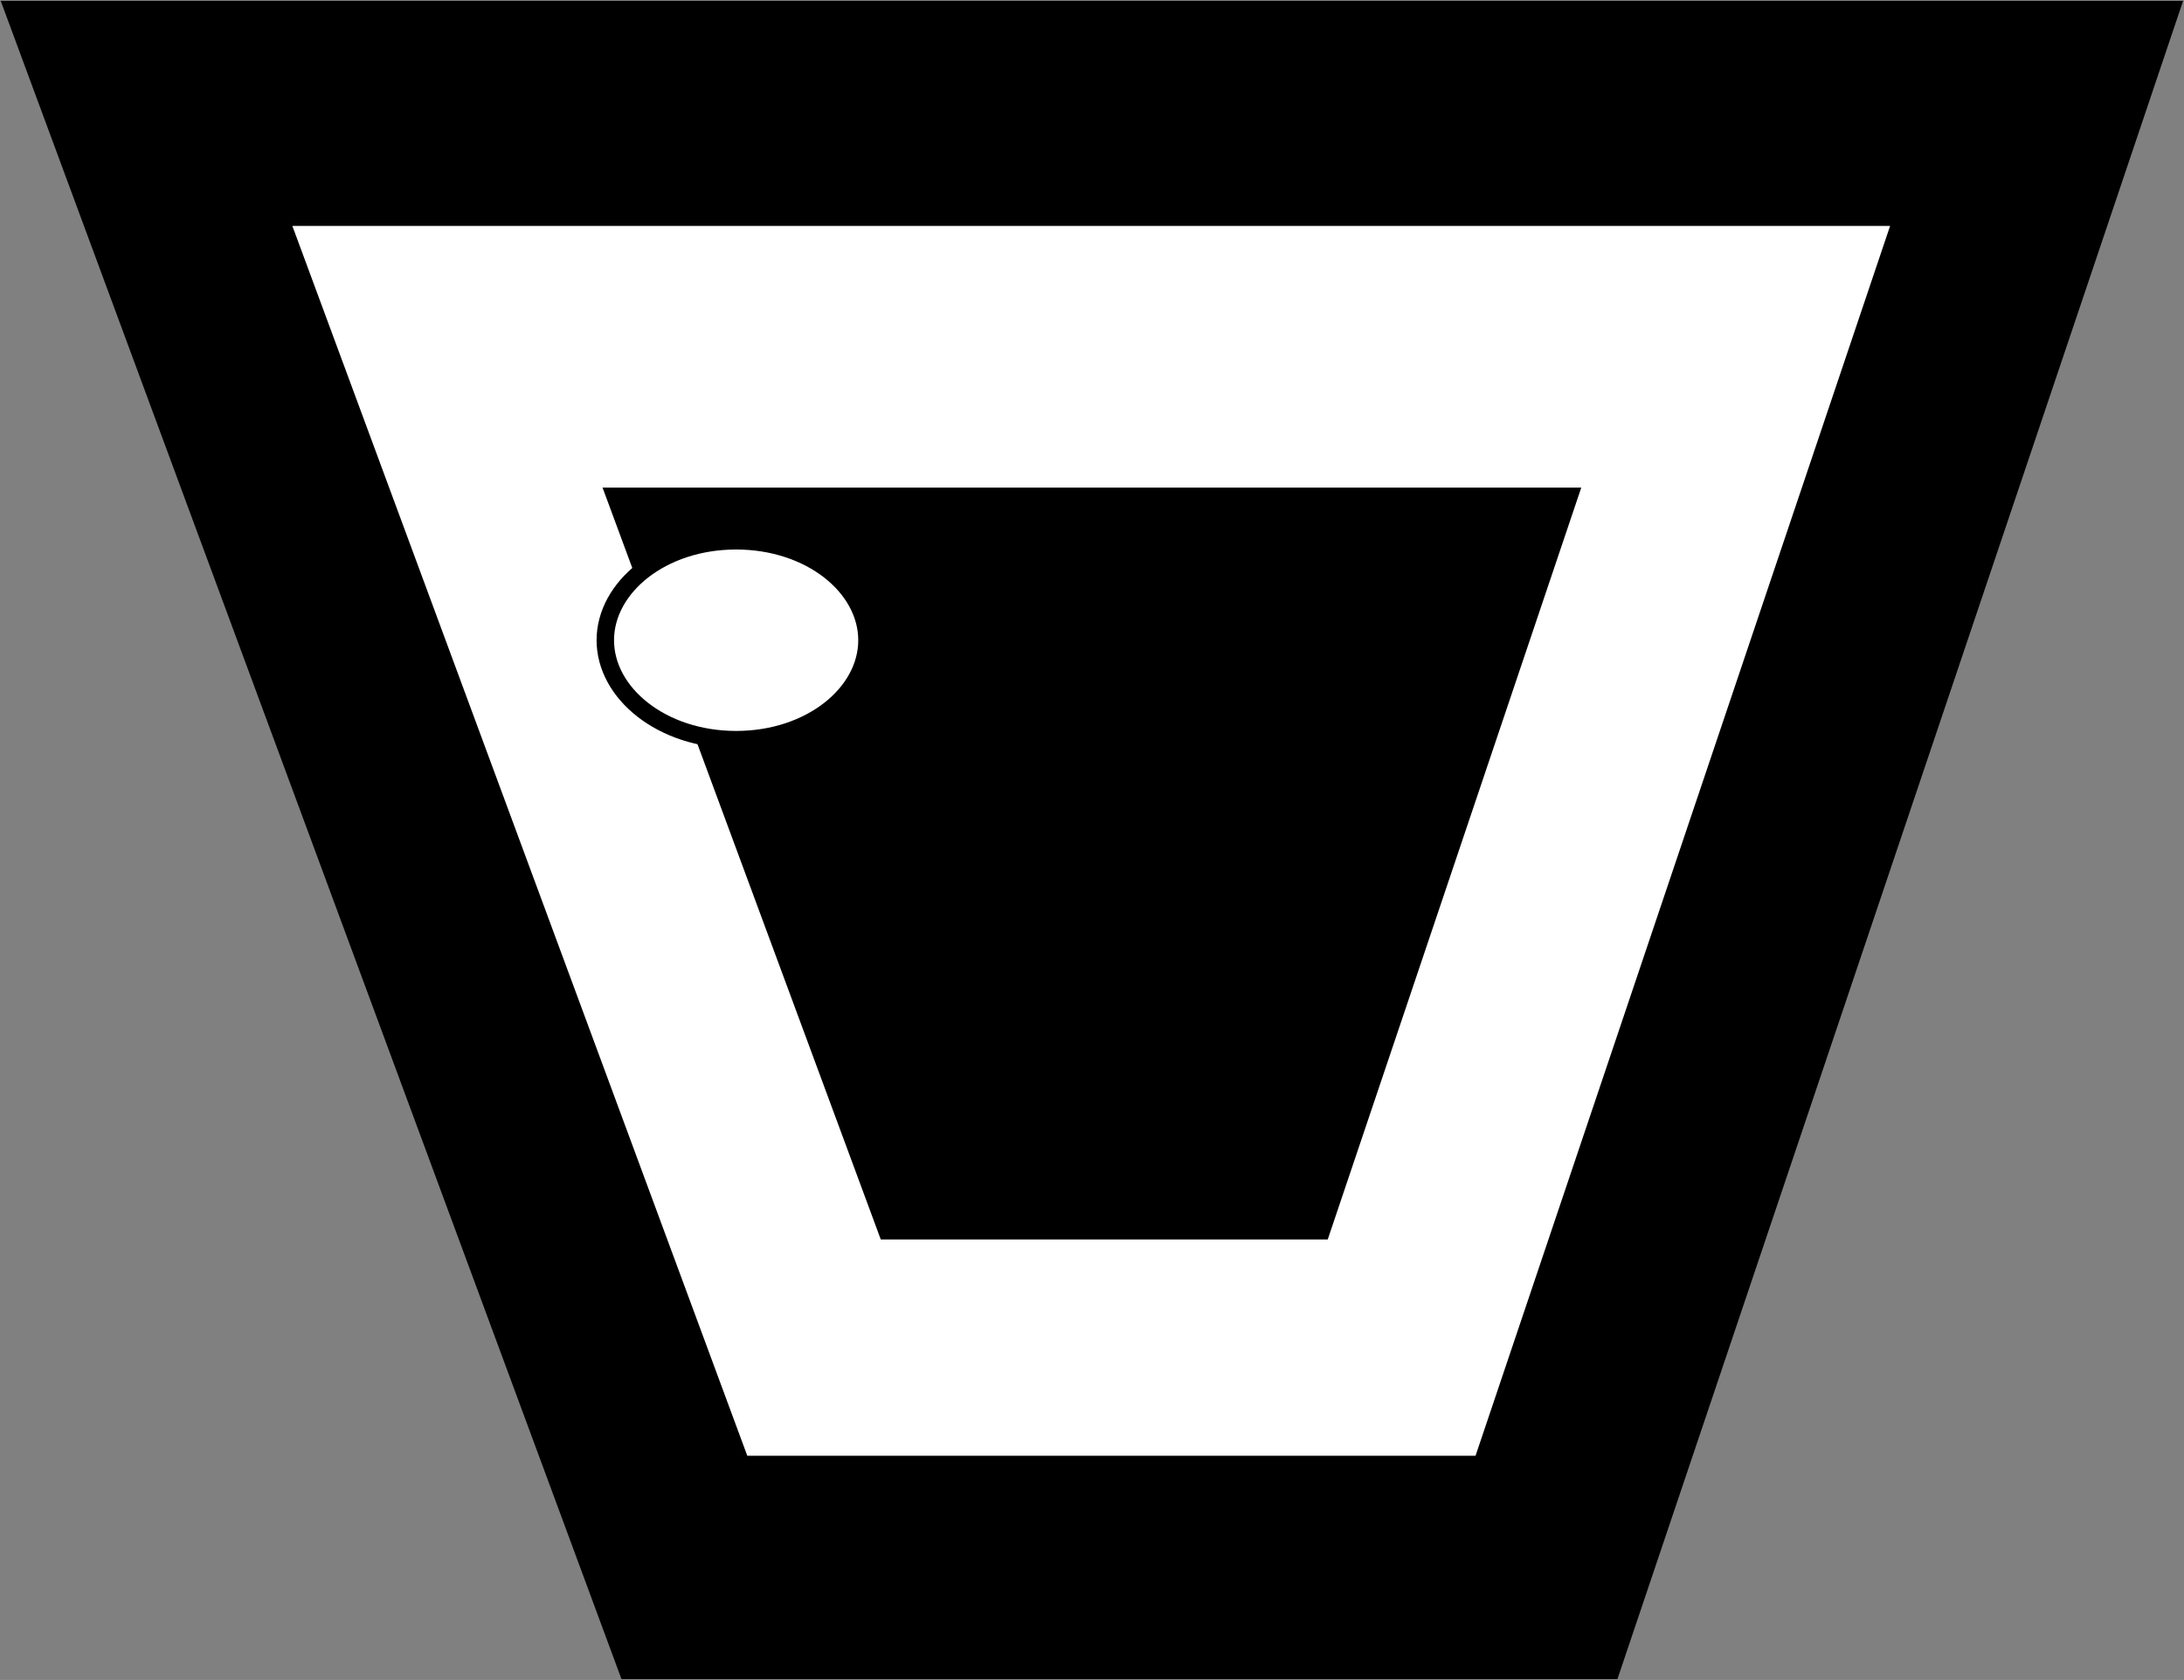 <svg width="1252" height="963" viewBox="0 0 1252 963" fill="none" xmlns="http://www.w3.org/2000/svg">
<rect x="0" y="0" width="1252" height="963" fill="#808080" stroke="none"/>
<path d="M925.422 960H357.999L4 3H1248L925.422 960Z" fill="black" stroke="black" stroke-width="5"/>
<path d="M847.66 837H426.654L164 127H1087L847.66 837Z" fill="white" stroke="black" stroke-width="5"/>
<path d="M759.344 708H506.649L349 282H903L759.344 708Z" fill="black" stroke="black" stroke-width="5"/>
<path d="M497 367C497 397.369 464.682 424 422 424C379.318 424 347 397.369 347 367C347 336.631 379.318 310 422 310C464.682 310 497 336.631 497 367Z" fill="white" stroke="black" stroke-width="10"/>
</svg>
